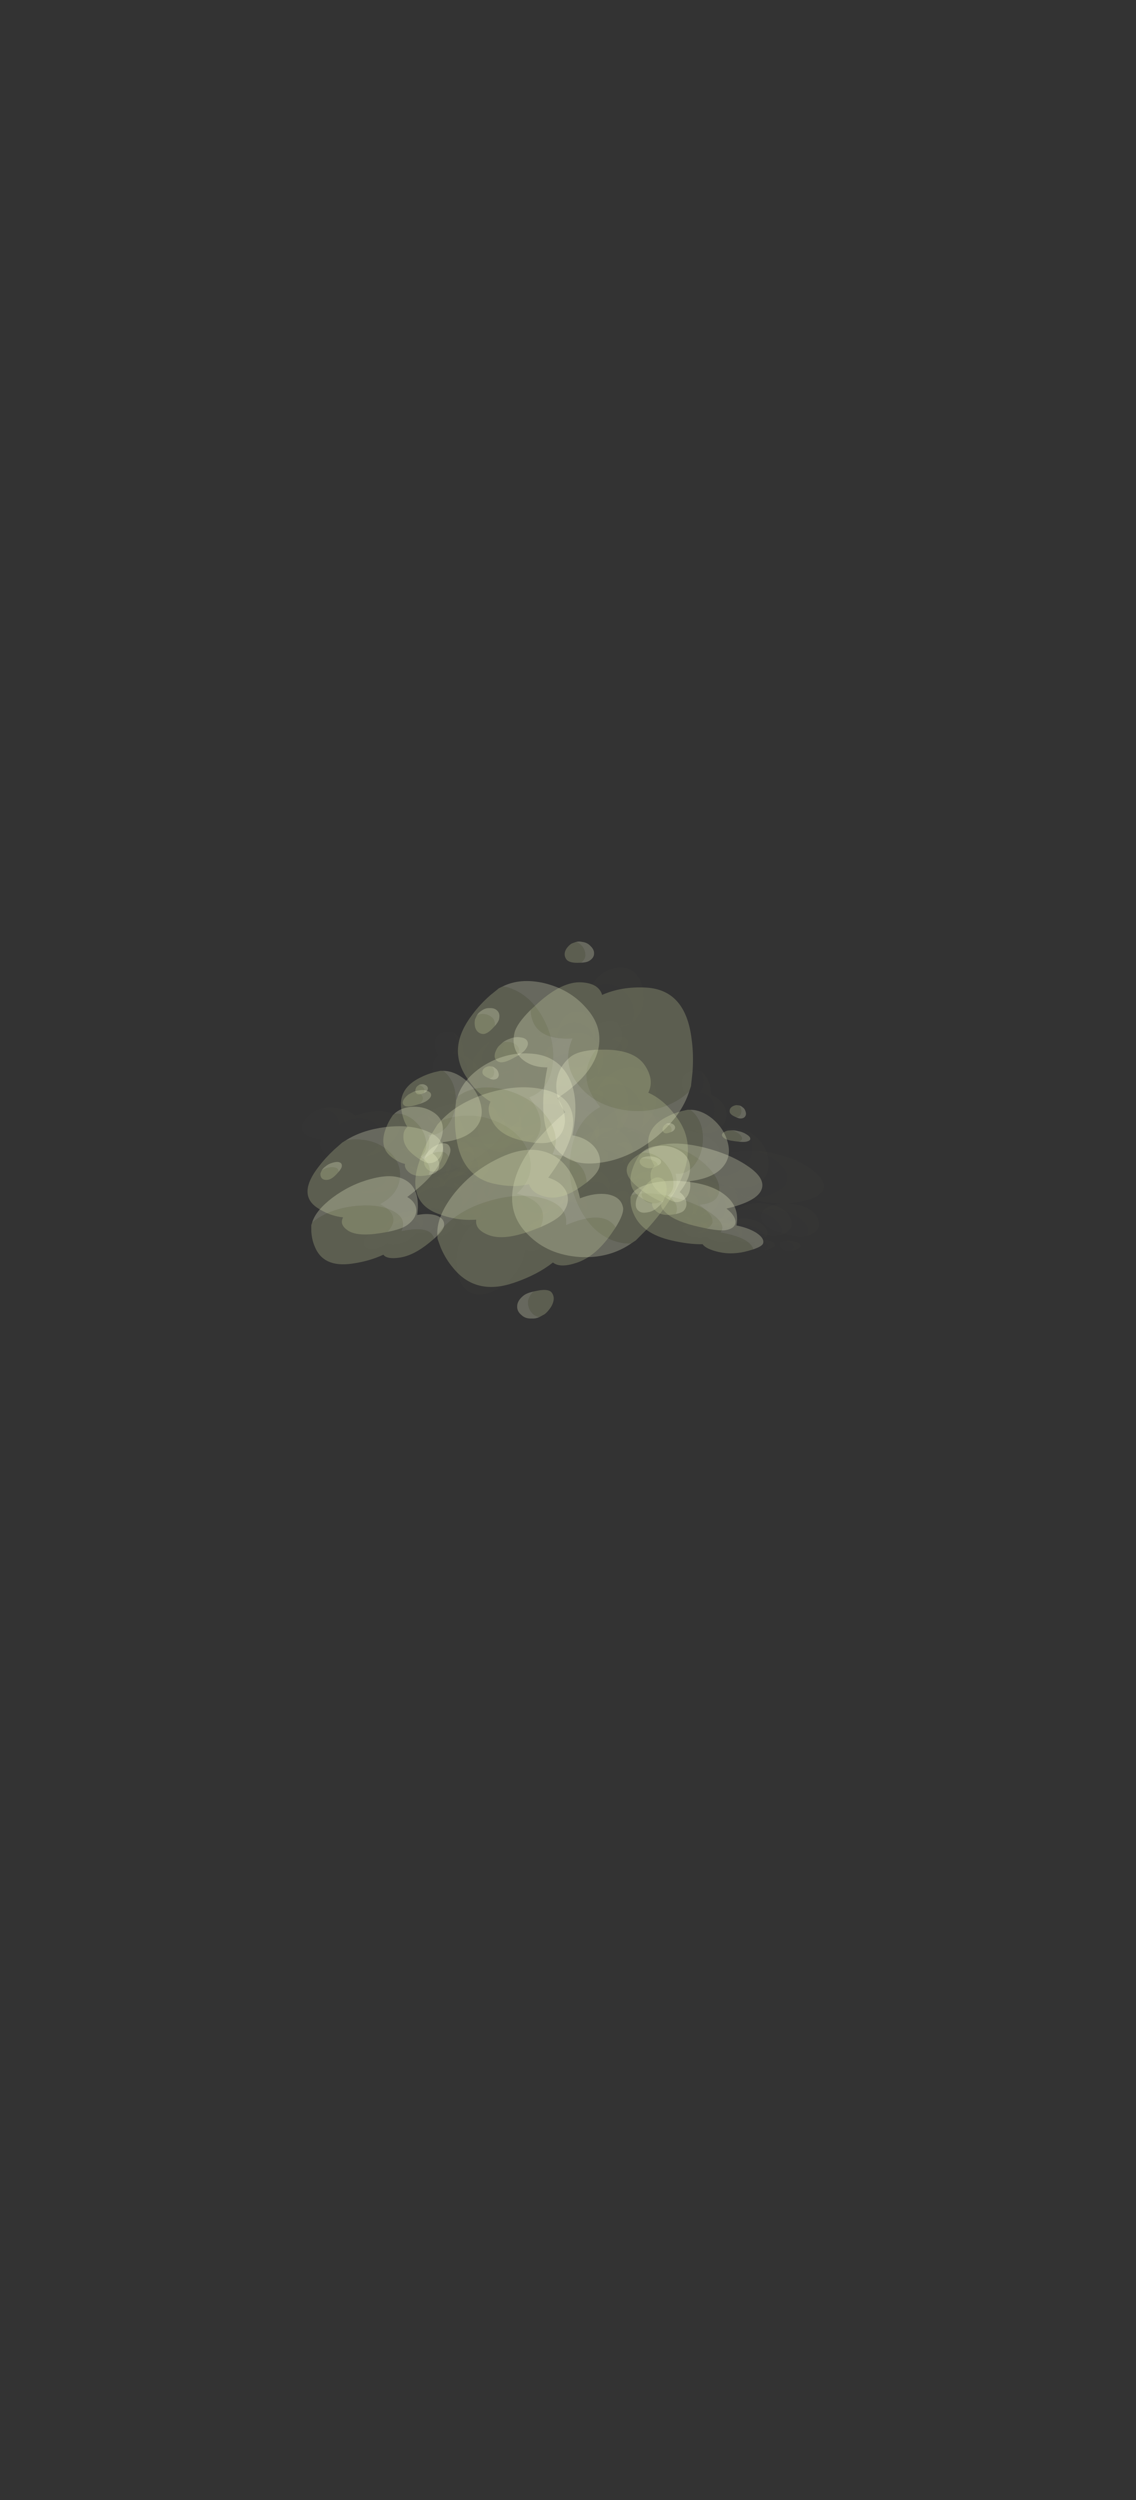<?xml version="1.0" encoding="UTF-8" standalone="no"?>
<svg xmlns:ffdec="https://www.free-decompiler.com/flash" xmlns:xlink="http://www.w3.org/1999/xlink" ffdec:objectType="frame" height="706.1px" width="321.0px" xmlns="http://www.w3.org/2000/svg">
  <rect width="100%" height="100%" fill="#333333" stroke="none"/>
  <g transform="matrix(1.0, 0.0, 0.0, 1.0, 155.8, 319.0)">
    <clipPath id="clipPath0" transform="matrix(3.523, 0.0, 0.0, 4.848, -81.85, -3.15)">
      <path d="M43.95 -65.15 L43.95 4.55 4.5 4.55 4.5 -65.15 43.95 -65.15" fill="#ff0000" fill-rule="evenodd" stroke="none"/>
    </clipPath>
    <use ffdec:characterId="3021" height="89.15" transform="matrix(0.323, 0.282, -0.435, 0.094, 53.214, -0.501)" width="79.85" xlink:href="#sprite0"/>
    <use ffdec:characterId="3022" height="77.1" transform="matrix(0.28, 0.307, -0.498, 0.06, 55.469, -9.049)" width="91.9" xlink:href="#sprite1"/>
    <use ffdec:characterId="3021" height="89.15" transform="matrix(0.323, 0.224, -0.435, 0.318, -36.986, -12.481)" width="79.85" xlink:href="#sprite0"/>
    <use ffdec:characterId="3022" height="77.1" transform="matrix(0.28, 0.276, -0.498, 0.302, -34.731, -24.644)" width="91.9" xlink:href="#sprite1"/>
    <use ffdec:characterId="3021" height="89.15" transform="matrix(-0.359, -0.545, 0.596, -0.487, -6.433, 56.092)" width="79.85" xlink:href="#sprite0"/>
    <use ffdec:characterId="3021" height="89.15" transform="matrix(0.527, 0.205, -0.398, 0.514, -11.955, -27.558)" width="79.85" xlink:href="#sprite0"/>
    <use ffdec:characterId="3021" height="89.15" transform="matrix(0.296, 0.476, -0.476, 0.296, 9.394, -54.968)" width="79.85" xlink:href="#sprite0"/>
    <use ffdec:characterId="3021" height="89.15" transform="matrix(0.032, 0.32, -0.32, 0.032, -15.058, -18.213)" width="79.85" xlink:href="#sprite0"/>
    <use ffdec:characterId="3022" height="77.1" transform="matrix(-0.032, 0.348, -0.348, -0.032, -6.143, -25.646)" width="91.9" xlink:href="#sprite1"/>
    <use ffdec:characterId="3021" height="89.15" transform="matrix(0.032, 0.32, -0.32, 0.032, 54.792, -7.213)" width="79.85" xlink:href="#sprite0"/>
    <use ffdec:characterId="3022" height="77.1" transform="matrix(-0.032, 0.348, -0.348, -0.032, 63.707, -14.646)" width="91.9" xlink:href="#sprite1"/>
    <use ffdec:characterId="3022" height="77.1" transform="matrix(0.333, 0.06, -0.006, 0.172, 37.452, 16.745)" width="91.9" xlink:href="#sprite1"/>
    <use ffdec:characterId="3022" height="77.1" transform="matrix(0.339, 0.066, -0.015, 0.174, 44.834, 16.432)" width="91.9" xlink:href="#sprite1"/>
    <use ffdec:characterId="3021" height="89.15" transform="matrix(0.482, 0.112, -0.058, 0.241, 25.299, 6.808)" width="79.85" xlink:href="#sprite0"/>
    <use ffdec:characterId="3022" height="77.1" transform="matrix(0.333, -0.071, -0.006, 0.228, -52.748, 17.137)" width="91.9" xlink:href="#sprite1"/>
    <use ffdec:characterId="3022" height="77.1" transform="matrix(0.339, -0.066, -0.015, 0.234, -45.366, 13.451)" width="91.9" xlink:href="#sprite1"/>
    <use ffdec:characterId="3021" height="89.15" transform="matrix(0.482, -0.069, -0.058, 0.341, -64.901, 9.685)" width="79.85" xlink:href="#sprite0"/>
    <use ffdec:characterId="3022" height="77.1" transform="matrix(-0.428, 0.043, 0.04, -0.45, 17.367, 3.12)" width="91.9" xlink:href="#sprite1"/>
    <use ffdec:characterId="3022" height="77.1" transform="matrix(-0.407, 0.074, 0.006, -0.422, 10.433, 41.169)" width="91.9" xlink:href="#sprite1"/>
    <use ffdec:characterId="3022" height="77.1" transform="matrix(-0.438, 0.025, 0.059, -0.464, 8.333, 9.279)" width="91.9" xlink:href="#sprite1"/>
    <use ffdec:characterId="3021" height="89.15" transform="matrix(-0.659, -0.036, 0.16, -0.712, 31.333, 23.938)" width="79.85" xlink:href="#sprite0"/>
    <use ffdec:characterId="3022" height="77.1" transform="matrix(0.392, -0.181, 0.116, 0.291, -16.44, 13.493)" width="91.9" xlink:href="#sprite1"/>
    <use ffdec:characterId="3022" height="77.1" transform="matrix(0.361, -0.192, 0.139, 0.261, -22.94, -12.35)" width="91.9" xlink:href="#sprite1"/>
    <use ffdec:characterId="3022" height="77.1" transform="matrix(0.407, -0.174, 0.103, 0.306, -9.944, 6.518)" width="91.9" xlink:href="#sprite1"/>
    <use ffdec:characterId="3021" height="89.15" transform="matrix(0.637, -0.216, 0.092, 0.494, -36.864, 5.748)" width="79.85" xlink:href="#sprite0"/>
    <use ffdec:characterId="3022" height="77.1" transform="matrix(0.346, 0.027, -0.027, 0.346, -9.31, -17.015)" width="91.9" xlink:href="#sprite1"/>
    <use ffdec:characterId="3022" height="77.1" transform="matrix(0.328, 0.0, 0.0, 0.328, -4.084, -45.773)" width="91.9" xlink:href="#sprite1"/>
    <use ffdec:characterId="3022" height="77.1" transform="matrix(0.354, 0.042, -0.042, 0.354, -1.958, -20.466)" width="91.9" xlink:href="#sprite1"/>
    <use ffdec:characterId="3021" height="89.15" transform="matrix(0.533, 0.121, -0.121, 0.533, -20.763, -35.298)" width="79.85" xlink:href="#sprite0"/>
    <use ffdec:characterId="3022" height="77.1" transform="matrix(0.163, 0.123, -0.123, 0.163, -35.079, -4.518)" width="91.9" xlink:href="#sprite1"/>
    <use ffdec:characterId="3022" height="77.1" transform="matrix(0.163, 0.125, -0.125, 0.163, -30.389, -2.979)" width="91.9" xlink:href="#sprite1"/>
    <use ffdec:characterId="3021" height="89.15" transform="matrix(0.19, 0.158, -0.158, 0.19, -36.79, -13.679)" width="79.85" xlink:href="#sprite0"/>
    <use ffdec:characterId="3022" height="77.1" transform="matrix(0.163, 0.123, -0.123, 0.163, 34.771, 6.482)" width="91.9" xlink:href="#sprite1"/>
    <use ffdec:characterId="3022" height="77.1" transform="matrix(0.163, 0.125, -0.125, 0.163, 39.461, 8.021)" width="91.9" xlink:href="#sprite1"/>
    <use ffdec:characterId="3021" height="89.15" transform="matrix(0.19, 0.158, -0.158, 0.19, 33.06, -2.679)" width="79.85" xlink:href="#sprite0"/>
  </g>
  <defs>
    <g id="sprite0" transform="matrix(1.0, 0.0, 0.0, 1.0, 79.85, 89.15)">
      <use ffdec:characterId="387" height="19.9" transform="matrix(4.655, 0.0, 0.0, 4.479, -79.83, -89.138)" width="17.15" xlink:href="#shape1"/>
    </g>
    <g id="shape1" transform="matrix(1.0, 0.0, 0.0, 1.0, 17.15, 19.9)">
      <path d="M-17.0 -18.65 Q-16.9 -19.0 -16.65 -19.25 -16.3 -19.7 -15.8 -19.8 -15.25 -19.95 -14.9 -19.7 -14.5 -19.45 -14.5 -18.8 -14.5 -18.45 -14.8 -17.9 -14.85 -18.4 -15.15 -18.7 -15.55 -19.0 -16.05 -19.0 -16.55 -19.0 -16.95 -18.7 L-17.0 -18.65 M-17.1 -9.0 Q-16.9 -11.2 -15.05 -13.15 -13.0 -15.25 -10.4 -15.7 -7.6 -16.25 -5.8 -14.35 -3.8 -12.25 -3.7 -7.6 -2.25 -7.7 -1.15 -6.95 0.0 -6.1 0.0 -4.75 0.0 -3.95 -1.0 -2.65 -1.15 -3.25 -1.55 -3.8 -2.65 -5.25 -5.4 -4.95 -4.9 -7.15 -6.85 -8.95 -8.7 -10.65 -11.45 -10.95 -14.4 -11.25 -16.35 -9.75 -16.8 -9.4 -17.1 -9.0" fill="#fcffd9" fill-opacity="0.259" fill-rule="evenodd" stroke="none"/>
      <path d="M-14.8 -17.9 L-15.0 -17.55 Q-15.5 -16.7 -16.0 -16.7 -16.65 -16.7 -16.95 -17.4 -17.1 -17.8 -17.1 -18.15 L-17.0 -18.65 -16.95 -18.7 Q-16.55 -19.0 -16.05 -19.0 -15.55 -19.0 -15.15 -18.7 -14.85 -18.4 -14.8 -17.9 M-1.0 -2.65 L-1.55 -2.0 Q-3.3 0.0 -5.05 0.0 -6.65 0.0 -7.2 -1.0 -8.8 -0.15 -11.05 -0.15 -14.7 -0.15 -16.25 -4.45 -16.75 -5.75 -17.0 -7.3 L-17.15 -8.55 -17.1 -9.0 Q-16.8 -9.4 -16.35 -9.75 -14.4 -11.25 -11.45 -10.95 -8.7 -10.65 -6.85 -8.95 -4.9 -7.15 -5.4 -4.95 -2.65 -5.25 -1.55 -3.8 -1.15 -3.25 -1.0 -2.65" fill="#d3d9a2" fill-opacity="0.259" fill-rule="evenodd" stroke="none"/>
    </g>
    <g id="sprite1" transform="matrix(1.0, 0.0, 0.0, 1.0, 91.9, 77.1)">
      <use ffdec:characterId="385" height="15.2" transform="matrix(5.283, 0.0, 0.0, 5.073, -91.923, -77.113)" width="17.4" xlink:href="#shape2"/>
    </g>
    <g id="shape2" transform="matrix(1.0, 0.0, 0.0, 1.0, 17.4, 15.2)">
      <path d="M-8.25 -2.9 Q-8.5 -2.4 -9.0 -1.8 -10.3 -0.2 -11.5 -0.2 -12.7 -0.2 -13.4 -0.8 L-13.5 -1.1 -13.65 -0.9 Q-14.5 -0.2 -15.55 -0.2 -16.6 -0.2 -17.1 -1.3 -17.3 -1.65 -17.35 -2.05 L-17.4 -2.45 -17.4 -2.55 -17.3 -3.0 -17.25 -3.05 Q-16.6 -3.6 -15.65 -3.65 -14.75 -3.65 -14.05 -3.2 L-14.0 -3.15 -14.0 -3.3 Q-14.0 -4.55 -13.1 -5.25 -12.3 -5.85 -11.1 -5.8 -9.95 -5.75 -9.15 -5.0 -8.25 -4.2 -8.25 -2.95 L-8.25 -2.9 M-8.9 -11.0 L-8.7 -11.3 Q-7.75 -12.35 -6.0 -12.35 -3.9 -12.35 -2.55 -10.4 -1.55 -8.9 -1.55 -7.6 -1.55 -6.6 -1.7 -6.25 -2.05 -5.45 -3.2 -5.45 -3.55 -5.45 -3.75 -5.3 L-3.85 -5.15 -4.0 -5.15 Q-7.55 -5.15 -8.65 -7.35 -9.0 -8.0 -9.1 -8.85 L-9.1 -9.65 Q-9.1 -10.35 -8.9 -11.0 M-5.3 -2.8 L-5.2 -2.85 Q-4.5 -2.95 -4.05 -2.65 -3.55 -2.35 -3.55 -1.6 -3.55 -1.1 -4.2 -0.2 L-4.3 -0.05 -4.7 0.0 Q-5.35 0.0 -5.65 -0.85 L-5.85 -1.7 Q-5.85 -2.3 -5.35 -2.8 L-5.3 -2.8" fill="#d3d9a2" fill-opacity="0.008" fill-rule="evenodd" stroke="none"/>
      <path d="M-17.3 -3.0 Q-17.1 -3.45 -16.6 -3.9 -15.85 -4.55 -14.85 -4.85 L-13.9 -5.0 Q-13.65 -5.8 -13.2 -6.4 -12.35 -7.6 -11.05 -7.75 -9.75 -7.85 -8.85 -6.85 -7.85 -5.8 -7.85 -3.95 -7.85 -3.55 -8.25 -2.9 L-8.25 -2.95 Q-8.25 -4.2 -9.15 -5.0 -9.95 -5.75 -11.1 -5.8 -12.3 -5.85 -13.1 -5.25 -14.0 -4.55 -14.0 -3.3 L-14.0 -3.15 -14.05 -3.2 Q-14.75 -3.65 -15.65 -3.65 -16.6 -3.6 -17.25 -3.05 L-17.3 -3.0 M-8.9 -11.0 Q-8.6 -12.25 -7.65 -13.3 -6.35 -14.8 -4.55 -15.1 -2.65 -15.45 -1.4 -14.25 0.0 -12.85 0.0 -9.85 0.0 -8.55 -0.75 -7.2 -1.85 -5.25 -3.85 -5.15 L-3.75 -5.3 Q-3.55 -5.45 -3.2 -5.45 -2.05 -5.45 -1.7 -6.25 -1.55 -6.6 -1.55 -7.6 -1.55 -8.9 -2.55 -10.4 -3.9 -12.35 -6.0 -12.35 -7.75 -12.35 -8.7 -11.3 L-8.9 -11.0 M-4.3 -0.05 L-4.2 -0.2 Q-3.55 -1.1 -3.55 -1.6 -3.55 -2.35 -4.05 -2.65 -4.5 -2.95 -5.2 -2.85 L-5.3 -2.8 Q-4.85 -3.25 -4.2 -3.4 -3.55 -3.55 -3.1 -3.3 -2.55 -3.05 -2.55 -2.3 -2.55 -1.85 -3.2 -1.0 -3.75 -0.25 -4.3 -0.05" fill="#fcffd9" fill-opacity="0.008" fill-rule="evenodd" stroke="none"/>
      <path d="M-13.4 -0.8 L-13.55 -1.0 -13.65 -0.9 -13.5 -1.1 -13.4 -0.8" fill="#ffffff" fill-opacity="0.008" fill-rule="evenodd" stroke="none"/>
    </g>
  </defs>
</svg>
